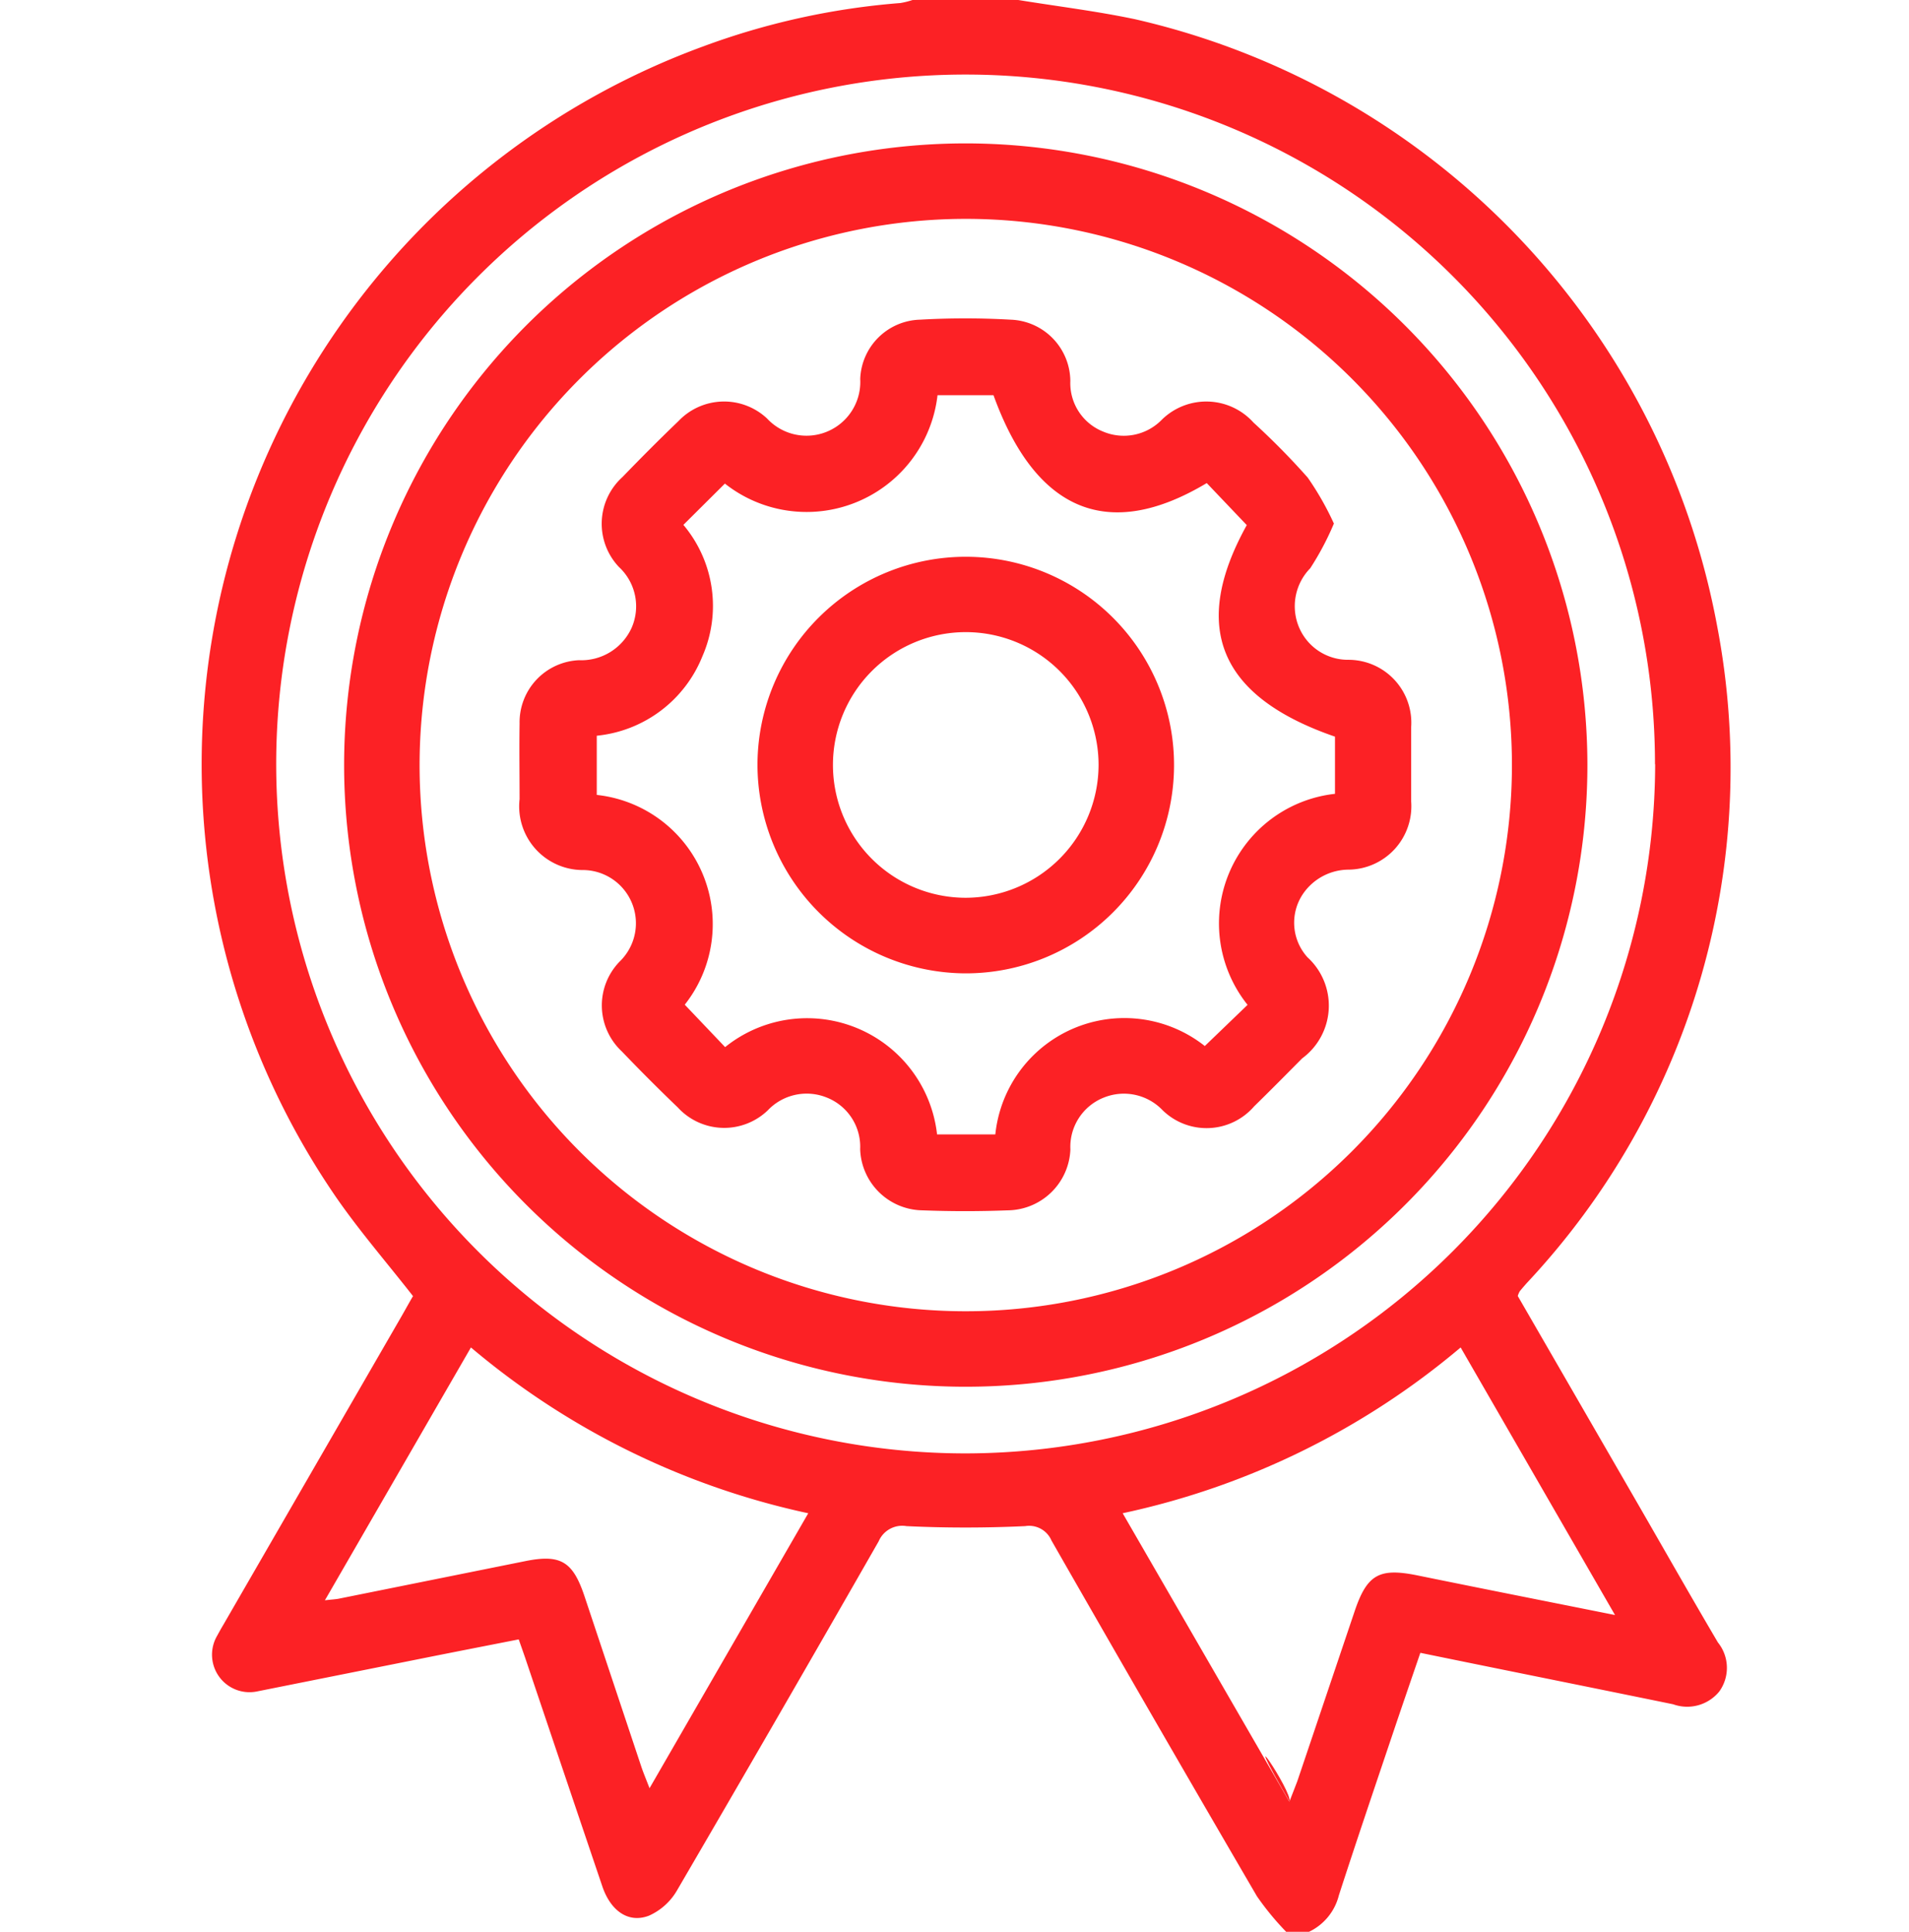 <svg xmlns="http://www.w3.org/2000/svg" width="33.39" height="33.789" viewBox="0 0 33.39 33.789"><defs><style>.a{fill:#fc2125;}</style></defs><g transform="translate(-109.59 -267.25)"><path class="a" d="M131.22,267.25h0Z" transform="translate(0 33.789)"/><path class="a" d="M312.06,267.25h0Z" transform="translate(-184.654 33.789)"/><path class="a" d="M163.9,267.25c.68.111,1.366.194,2.04.336a13.394,13.394,0,0,1,10.178,10.591,13.179,13.179,0,0,1-3.319,11.507c-.044.049-.088.1-.129.15a.387.387,0,0,0-.035.083c.684,1.184,1.376,2.381,2.067,3.578.478.828.949,1.659,1.434,2.482a.707.707,0,0,1,.023.858.724.724,0,0,1-.806.223c-1.462-.3-2.926-.593-4.422-.9-.165.482-.328.956-.488,1.431-.315.936-.633,1.872-.937,2.81a.965.965,0,0,1-.522.638h-.4a4.862,4.862,0,0,1-.511-.621q-1.808-3.1-3.593-6.221a.426.426,0,0,0-.461-.253c-.691.032-1.385.033-2.076,0a.447.447,0,0,0-.486.265q-1.751,3.061-3.528,6.107a1.071,1.071,0,0,1-.492.442c-.358.136-.668-.084-.814-.514q-.677-2-1.348-3.993c-.032-.093-.065-.186-.114-.326-.554.109-1.11.217-1.664.328l-2.907.581a.656.656,0,0,1-.706-.969c.037-.068.074-.135.113-.2l3.115-5.393c.07-.122.138-.247.2-.351-.458-.586-.934-1.135-1.345-1.729a13.37,13.37,0,0,1,6.406-20.123,12.792,12.792,0,0,1,3.463-.764,1.3,1.3,0,0,0,.218-.055Zm11.135,13.366a12.058,12.058,0,1,0-12.043,12.054A12.079,12.079,0,0,0,175.038,280.616Zm-9.311,13.1,2.916,5.046c.062-.158.1-.257.139-.358q.5-1.482,1-2.965c.219-.654.432-.772,1.107-.634,1.127.23,2.256.453,3.45.692l-2.7-4.68A13.552,13.552,0,0,1,165.727,293.716Zm-13.953,1.523c.131-.015.186-.017.238-.027l3.262-.657c.616-.125.833,0,1.036.6q.5,1.5,1,3c.037.109.082.215.142.371l2.776-4.809a13.549,13.549,0,0,1-5.9-2.9Z" transform="translate(-36.498)"/><path class="a" d="M361.535,617.175C360.553,615.476,361.6,617.017,361.535,617.175Z" transform="translate(-229.39 -318.413)"/><path class="a" d="M180.167,577.431l-3.262.657Z" transform="translate(-61.391 -282.876)"/><path class="a" d="M199.745,306.619A10.873,10.873,0,1,1,188.9,295.75,10.881,10.881,0,0,1,199.745,306.619Zm-20.426-.012a9.553,9.553,0,1,0,9.594-9.537A9.558,9.558,0,0,0,179.319,306.607Z" transform="translate(-62.39 -25.992)"/><path class="a" d="M227.181,334.073a4.989,4.989,0,0,1-.414.782.95.95,0,0,0-.194,1.037.929.929,0,0,0,.859.564,1.1,1.1,0,0,1,1.1,1.184c0,.429,0,.858,0,1.286a1.109,1.109,0,0,1-1.091,1.2.973.973,0,0,0-.788.406.9.9,0,0,0,.066,1.127,1.145,1.145,0,0,1-.093,1.768c-.279.281-.557.563-.84.839a1.1,1.1,0,0,1-1.6.069.937.937,0,0,0-1.03-.222.927.927,0,0,0-.584.907,1.11,1.11,0,0,1-1.1,1.065q-.742.028-1.484,0a1.107,1.107,0,0,1-1.093-1.069.925.925,0,0,0-.587-.905.937.937,0,0,0-1.03.226,1.1,1.1,0,0,1-1.572-.051q-.5-.48-.979-.98a1.1,1.1,0,0,1-.038-1.573.931.931,0,0,0-.631-1.6,1.114,1.114,0,0,1-1.12-1.24c0-.44-.007-.88,0-1.32a1.087,1.087,0,0,1,1.039-1.11.966.966,0,0,0,.923-.572.937.937,0,0,0-.224-1.058,1.1,1.1,0,0,1,.061-1.573c.321-.332.647-.66.98-.979a1.1,1.1,0,0,1,1.549-.046.941.941,0,0,0,1.63-.691,1.077,1.077,0,0,1,1.046-1.037,13.96,13.96,0,0,1,1.582,0,1.083,1.083,0,0,1,1.047,1.073.912.912,0,0,0,.57.883.929.929,0,0,0,1.033-.209,1.11,1.11,0,0,1,1.6.052,12.724,12.724,0,0,1,.949.963A5.14,5.14,0,0,1,227.181,334.073Zm-10.648,9.157a2.287,2.287,0,0,1,3.707,1.527h1.019a2.269,2.269,0,0,1,3.664-1.546l.748-.72A2.28,2.28,0,0,1,227.2,338.8v-1c-2.031-.7-2.53-1.92-1.543-3.7l-.7-.735c-1.72,1.03-2.993.5-3.73-1.537h-.979a2.305,2.305,0,0,1-3.719,1.546l-.726.722a2.2,2.2,0,0,1,.332,2.3,2.229,2.229,0,0,1-1.847,1.388v1.035a2.273,2.273,0,0,1,1.539,3.669Z" transform="translate(-94.26 -57.666)"/><path class="a" d="M260.16,381.357a3.643,3.643,0,1,1,3.628,3.665A3.653,3.653,0,0,1,260.16,381.357Zm5.966.018A2.323,2.323,0,1,0,263.8,383.7,2.329,2.329,0,0,0,266.126,381.375Z" transform="translate(-137.321 -100.748)"/></g></svg>